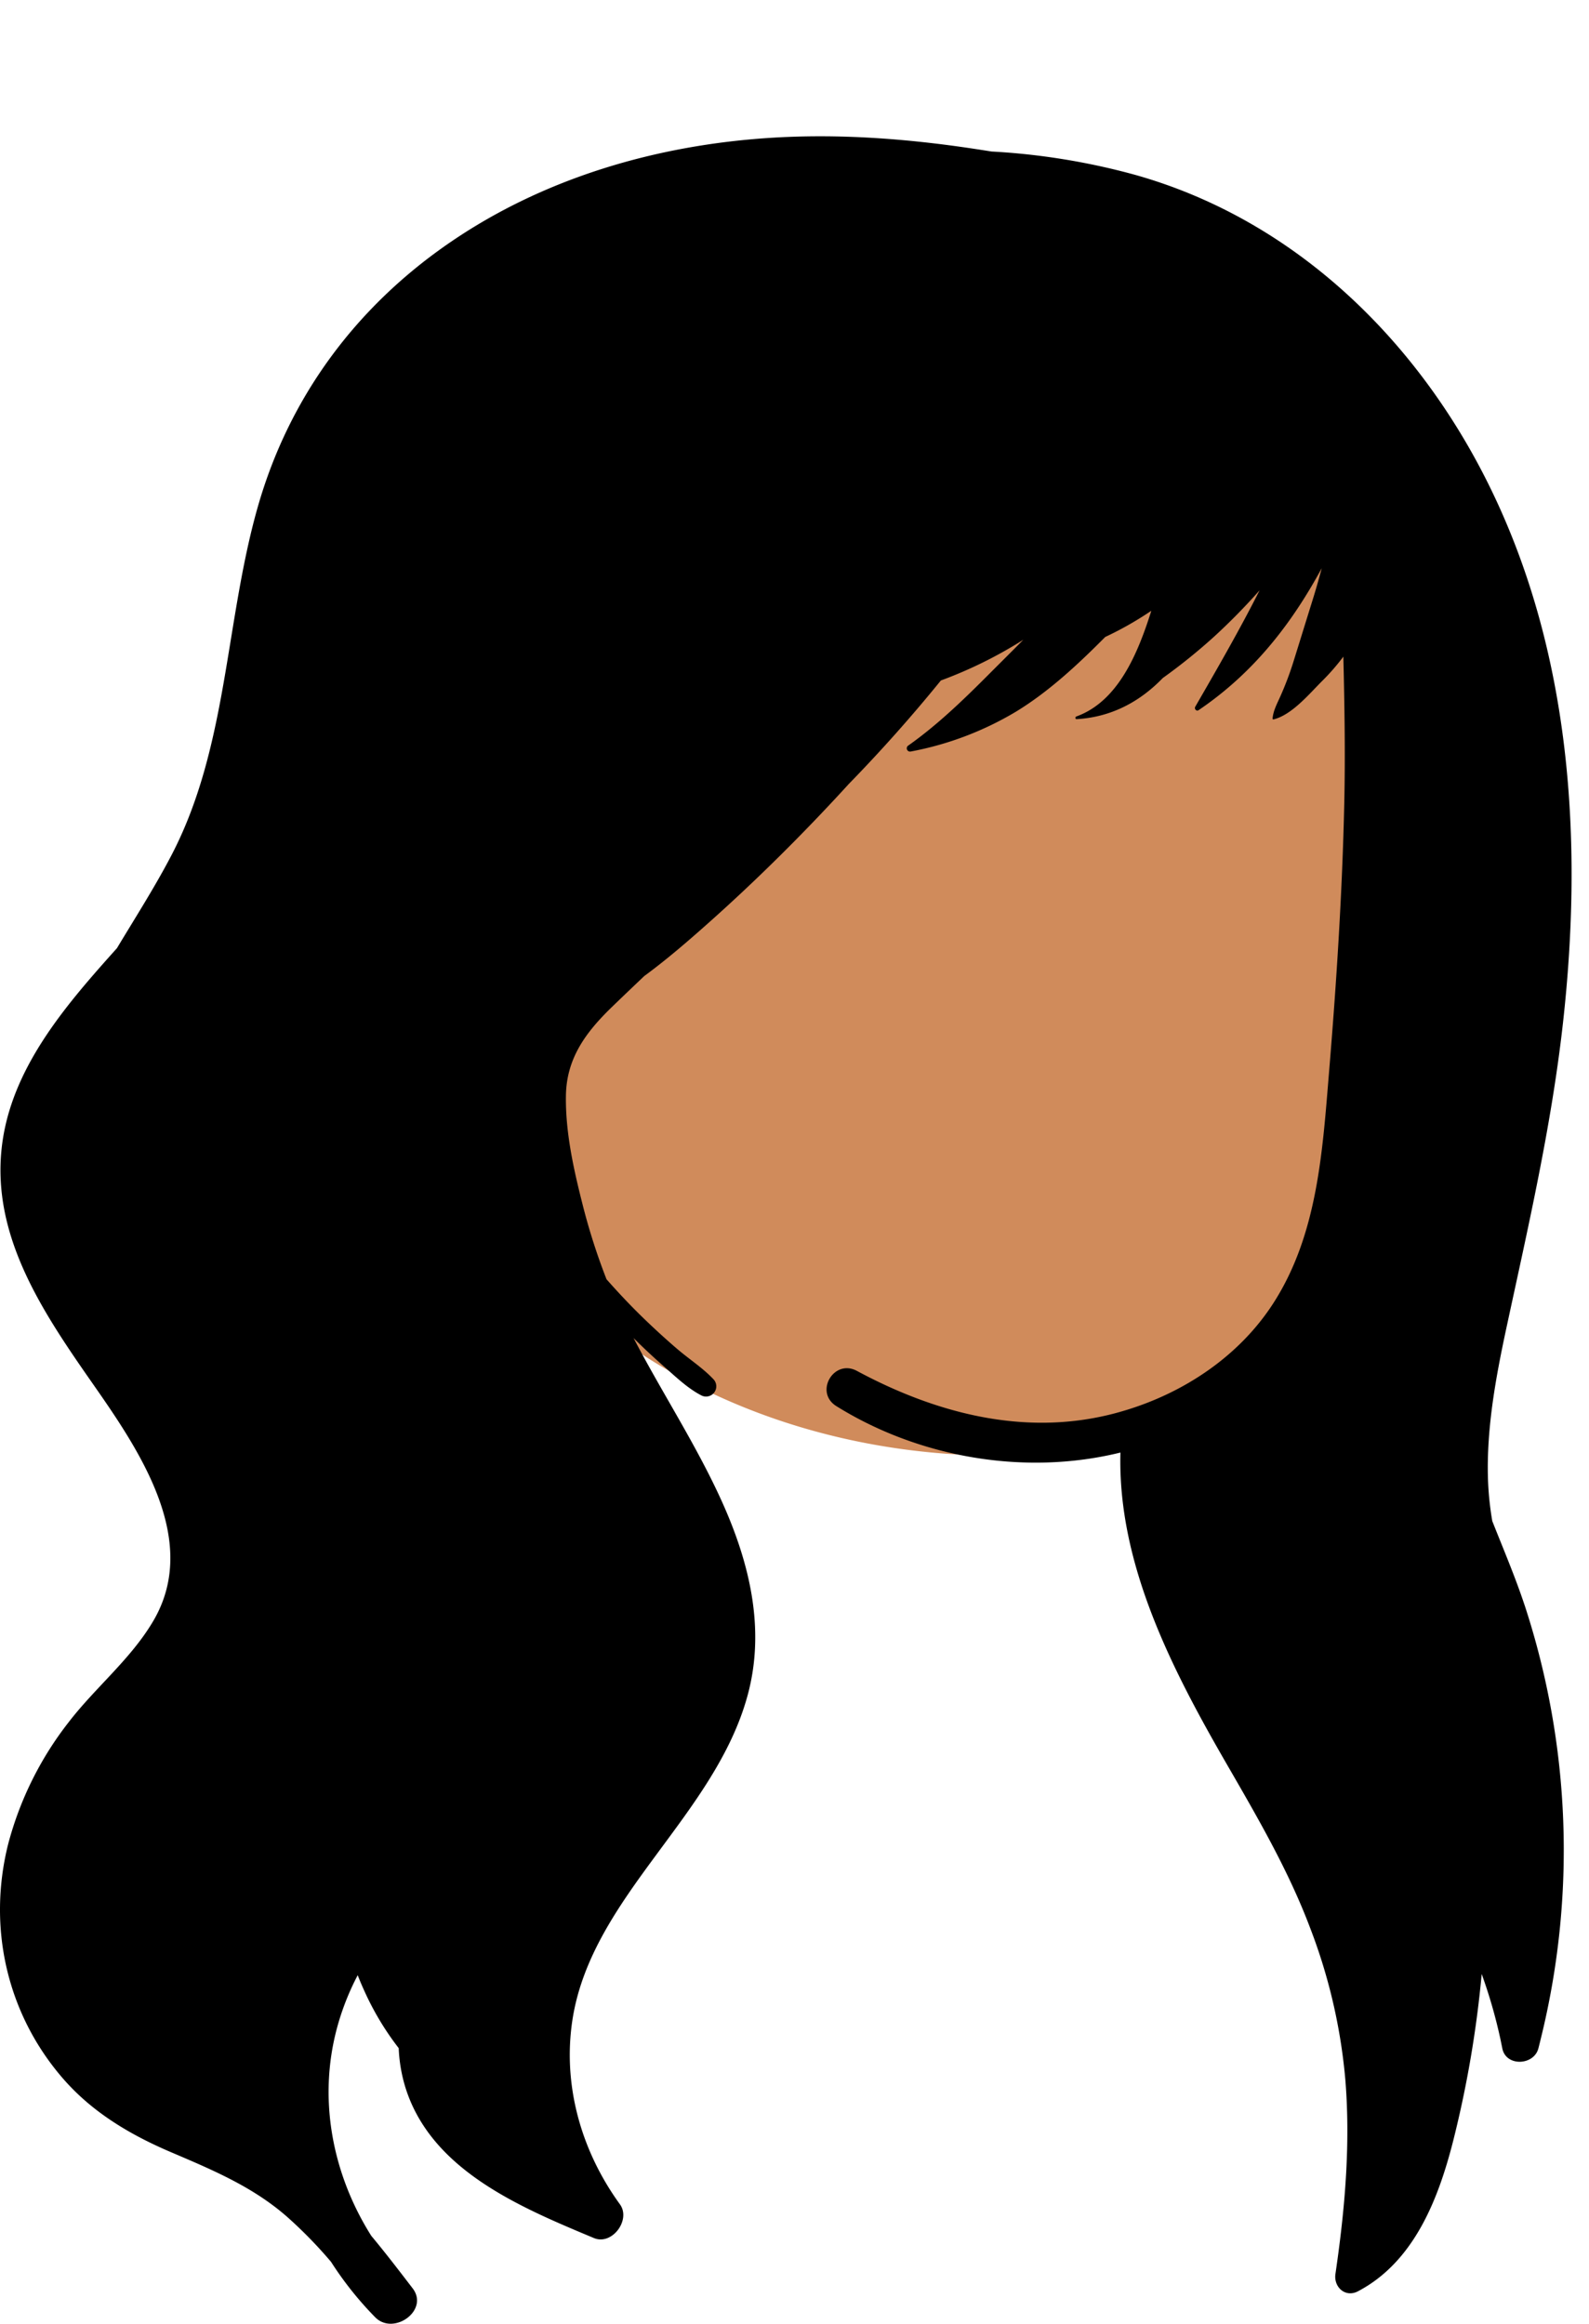<svg xmlns="http://www.w3.org/2000/svg" width="548" height="801.306" viewBox="0 0 548 801.306"><g transform="translate(74)"><path d="M343.866,57.179c-10.3-37.186-49.676-53.412-85.138-55.987C162.714-8.789,64.984,44.735,22.418,131.526c-34.073,65.9-35.14,135.133,38.1,172.762,4,2.2,8.177,4.562,12.443,6.7a94.173,94.173,0,0,0,11.689,9.537c39.883,26.226,88.834,37.569,136.272,35.109,70.041-1.412,95.045-48.939,110.346-109.888,16.138-60.679,25.163-126.521,12.6-188.569Z" transform="translate(62.001 145.999)" fill="#d08b5b"/><path d="M525.844,506.684c-3.27-9.89-7.37-19.48-11.2-29.17a106.524,106.524,0,0,1-1.489-14.61c-.531-17.54,2.75-35.23,6.429-52.31,7.48-34.71,15.41-69.06,19.39-104.41,7.11-63.23,2.88-128.98-25.88-186.7-24.92-50-67.15-90.89-121.7-106.21A234.136,234.136,0,0,0,341.96,5.246q-3.1-.493-6.191-.961C312.525.781,288.995-.965,265.5.546c-38.96,2.507-77.556,13.7-110,35.847-32.669,22.3-55.881,53.561-66.682,91.694-11.236,39.67-10.283,82.633-29.686,119.825-5.732,10.988-12.423,21.434-18.8,32.054C23.394,298.857,5.012,319.858.984,345.833c-4.97,32.1,13.5,59.231,30.98,84.281,15.8,22.62,37.24,53.86,20.98,81.71-7.67,13.14-19.96,22.97-29.19,34.95a116.3,116.3,0,0,0-20.9,41.98c-7.25,28.659-.58,58.53,18.81,80.93,10.1,11.66,23.07,19.37,37.11,25.38,14.37,6.14,28.41,11.97,40.29,22.42a153.269,153.269,0,0,1,15.1,15.48,118.209,118.209,0,0,0,15.23,19.11c6.33,6.45,18.73-2.38,12.92-9.97-.43-.56-.85-1.11-1.28-1.67-4.25-5.54-8.52-11.08-12.99-16.44-13.33-21.121-18.46-46.98-11.83-71.65a88.635,88.635,0,0,1,7.151-18.23c.639,1.67,1.339,3.32,2.079,4.95a97.466,97.466,0,0,0,12.06,20.21,53.5,53.5,0,0,0,2.14,13c7.92,26.41,34.4,39.44,58.28,49.58,2.34,1,4.65,1.96,6.92,2.91,6.24,2.609,12.84-6.28,8.95-11.641-1.02-1.409-2.01-2.849-2.95-4.309-11.2-17.34-16.53-38.08-13.51-58.74,3.18-21.85,16.06-39.93,28.85-57.28,12.56-17.06,26.05-34.47,31.67-55.28,6.22-22.99.56-45.91-9.04-67.07-8.79-19.363-20.5-37.21-30.318-56.04q5.043,5.029,10.4,9.724c4.019,3.518,8.148,7.544,12.911,10.024a3.532,3.532,0,0,0,4.261-5.522c-3.666-3.9-8.357-6.91-12.428-10.389-3.908-3.339-7.7-6.812-11.4-10.379-4.557-4.391-8.892-8.989-13.072-13.726a217.071,217.071,0,0,1-8.345-26.152c-3.05-12.02-5.87-24.81-5.65-37.27.22-12.78,6.86-21.73,15.7-30.31,3.744-3.633,7.524-7.223,11.3-10.82,8.036-5.9,15.616-12.489,22.979-19.061,13.12-11.711,25.81-24.09,37.929-36.831q4.877-5.127,9.659-10.37,16.688-17.124,31.736-35.668a149.9,149.9,0,0,0,28.45-14.05c-3.9,3.95-7.84,7.85-11.76,11.78-8.73,8.76-17.8,17.56-27.92,24.7a1.134,1.134,0,0,0,.871,2.061,110.241,110.241,0,0,0,36.149-13.67c11.43-6.94,21.5-16.37,30.9-25.83a116.21,116.21,0,0,0,15.14-8.53c.25-.16.5-.33.75-.491-4.62,14.641-11.4,31.221-25.85,36.441-.47.17-.44.95.12.92,12.174-.714,21.958-6.191,29.682-14.174a197.579,197.579,0,0,0,17.8-14.364,212.444,212.444,0,0,0,15.6-15.9c-6.89,13.649-14.608,27-22.22,40.19-.4.7.44,1.65,1.16,1.16,16.07-10.88,28.26-24.92,38.23-41.521,1.472-2.444,2.877-4.928,4.247-7.431q-1.551,5.875-3.372,11.681c-2.189,7.009-4.344,14.034-6.537,21.039a110.275,110.275,0,0,1-4.2,11.1c-1.132,2.6-2.614,5.187-2.844,8.034a.284.284,0,0,0,.356.272c6.408-1.6,12.375-8.91,16.941-13.437a74.855,74.855,0,0,0,7.116-8.206c.407,16.807.687,33.616.317,50.473-.689,30.96-2.689,61.91-5.25,92.769-2.26,27.281-3.93,55.911-19.15,79.621-11.78,18.35-30.88,31.049-51.63,37.2q-2.745.825-5.52,1.48c-30.04,7.13-59.96-.95-86.52-15.23-7.98-4.29-14.8,7.349-7.1,12.139,28.82,17.941,65.35,24.051,97.97,16.011-1.029,38.529,17.96,75.08,36.85,107.76,10.57,18.29,21.15,36.46,28.621,56.29a192.229,192.229,0,0,1,12.1,52.28c1.72,21.18.03,42.48-2.93,63.48-.16,1.139-.32,2.29-.49,3.429-.66,4.511,3.39,8.29,7.78,5.981,19.41-10.2,27.78-31.941,32.87-52.04a376.547,376.547,0,0,0,9.79-57.36,175.218,175.218,0,0,1,6.44,22.379c.231,1.091.45,2.181.67,3.271,1.26,6.37,10.9,5.92,12.44,0,.28-1.07.55-2.14.8-3.22a270.9,270.9,0,0,0-5.49-149.45" transform="translate(-74 47)"/></g></svg>